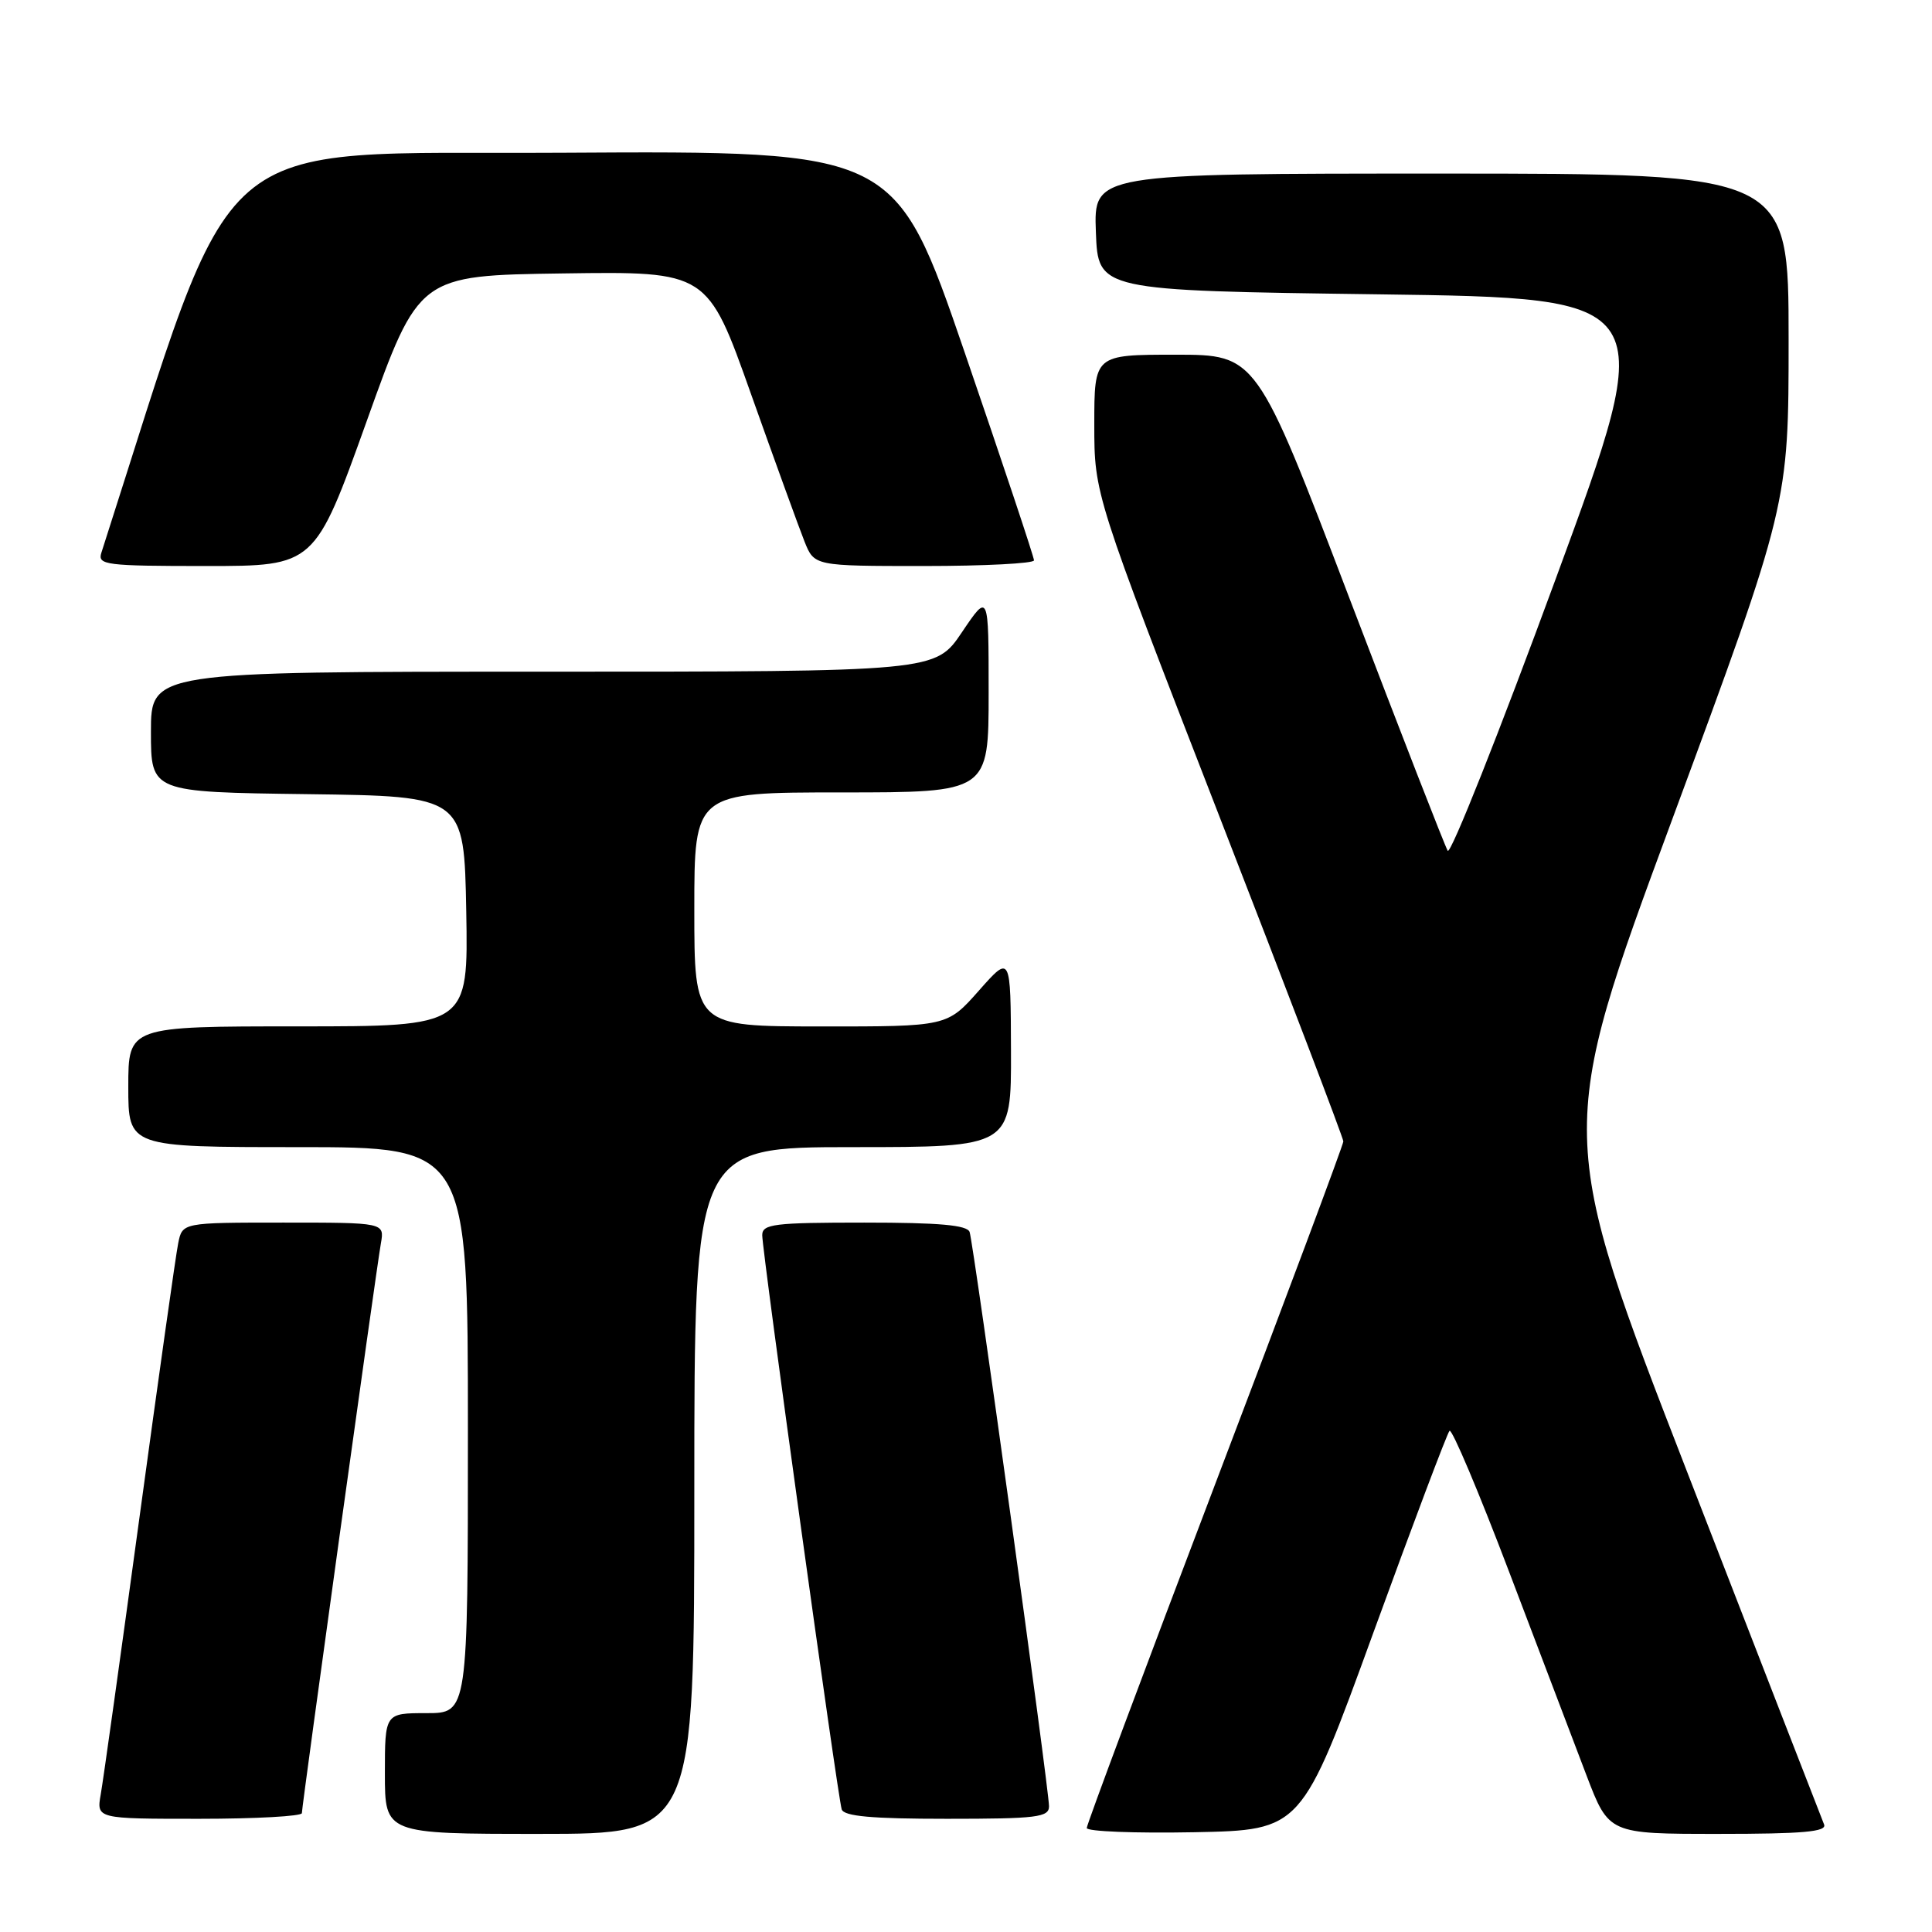 <?xml version="1.0" encoding="UTF-8" standalone="no"?>
<!DOCTYPE svg PUBLIC "-//W3C//DTD SVG 1.1//EN" "http://www.w3.org/Graphics/SVG/1.1/DTD/svg11.dtd" >
<svg xmlns="http://www.w3.org/2000/svg" xmlns:xlink="http://www.w3.org/1999/xlink" version="1.1" viewBox="0 0 256 256">
 <g >
 <path fill="currentColor"
d=" M 92.00 197.50 C 92.00 152.00 92.00 152.00 113.00 152.00 C 134.00 152.00 134.00 152.00 133.96 139.25 C 133.92 126.50 133.92 126.50 129.71 131.26 C 125.50 136.02 125.50 136.02 108.75 136.01 C 92.00 136.00 92.00 136.00 92.00 120.50 C 92.00 105.00 92.00 105.00 111.50 105.00 C 131.00 105.00 131.00 105.00 131.00 91.76 C 131.00 78.53 131.00 78.53 127.47 83.76 C 123.95 89.00 123.95 89.00 71.97 89.00 C 20.00 89.00 20.00 89.00 20.00 96.98 C 20.00 104.96 20.00 104.96 40.75 105.23 C 61.50 105.50 61.50 105.50 61.78 120.75 C 62.05 136.00 62.05 136.00 39.53 136.00 C 17.00 136.00 17.00 136.00 17.00 144.00 C 17.00 152.00 17.00 152.00 39.50 152.00 C 62.00 152.00 62.00 152.00 62.00 189.50 C 62.00 227.00 62.00 227.00 56.50 227.00 C 51.00 227.00 51.00 227.00 51.00 235.00 C 51.00 243.00 51.00 243.00 71.50 243.00 C 92.00 243.00 92.00 243.00 92.00 197.50 Z  M 181.98 216.33 C 187.22 201.94 191.76 189.90 192.07 189.59 C 192.39 189.28 195.94 197.68 199.96 208.26 C 203.98 218.84 208.60 230.99 210.22 235.25 C 213.18 243.00 213.18 243.00 227.69 243.00 C 238.92 243.00 242.10 242.72 241.70 241.75 C 241.42 241.06 233.31 220.19 223.68 195.36 C 206.17 150.23 206.17 150.23 221.59 108.54 C 237.00 66.85 237.00 66.85 237.00 44.93 C 237.00 23.00 237.00 23.00 190.96 23.00 C 144.92 23.00 144.92 23.00 145.21 30.75 C 145.50 38.50 145.50 38.50 182.66 39.00 C 219.82 39.50 219.82 39.50 206.16 76.65 C 198.65 97.09 192.20 113.32 191.83 112.73 C 191.46 112.13 185.61 97.10 178.83 79.33 C 166.50 47.00 166.50 47.00 155.75 47.00 C 145.00 47.00 145.00 47.00 145.00 56.25 C 145.00 65.50 145.00 65.50 161.50 107.98 C 170.58 131.34 178.00 150.81 178.00 151.24 C 178.00 151.67 170.35 172.13 161.00 196.70 C 151.65 221.28 144.00 241.76 144.00 242.22 C 144.00 242.68 150.40 242.93 158.23 242.78 C 172.46 242.50 172.46 242.50 181.98 216.33 Z  M 40.00 240.25 C 40.00 239.28 49.83 168.37 50.47 164.75 C 50.95 162.00 50.95 162.00 37.55 162.00 C 24.16 162.00 24.16 162.00 23.61 164.75 C 23.30 166.26 21.00 182.57 18.49 201.00 C 15.98 219.43 13.67 235.96 13.35 237.75 C 12.78 241.00 12.78 241.00 26.39 241.00 C 33.87 241.00 40.00 240.66 40.00 240.25 Z  M 139.00 239.34 C 139.00 237.08 129.01 164.82 128.48 163.25 C 128.17 162.33 124.46 162.00 114.53 162.00 C 102.55 162.00 101.00 162.19 101.00 163.67 C 101.00 165.86 111.00 238.13 111.53 239.75 C 111.83 240.67 115.53 241.00 125.47 241.00 C 137.41 241.00 139.00 240.80 139.00 239.34 Z  M 48.61 55.75 C 55.50 36.50 55.50 36.50 74.62 36.23 C 93.75 35.96 93.75 35.96 99.52 52.23 C 102.70 61.18 105.89 69.96 106.60 71.75 C 107.90 75.00 107.90 75.00 122.45 75.00 C 130.45 75.00 137.01 74.66 137.01 74.25 C 137.02 73.84 132.89 61.46 127.84 46.74 C 118.65 19.98 118.65 19.98 74.61 20.24 C 26.68 20.52 31.84 16.05 13.43 73.25 C 12.91 74.86 14.00 75.00 27.29 75.00 C 41.71 75.00 41.71 75.00 48.61 55.75 Z "/>
</g>
</svg>